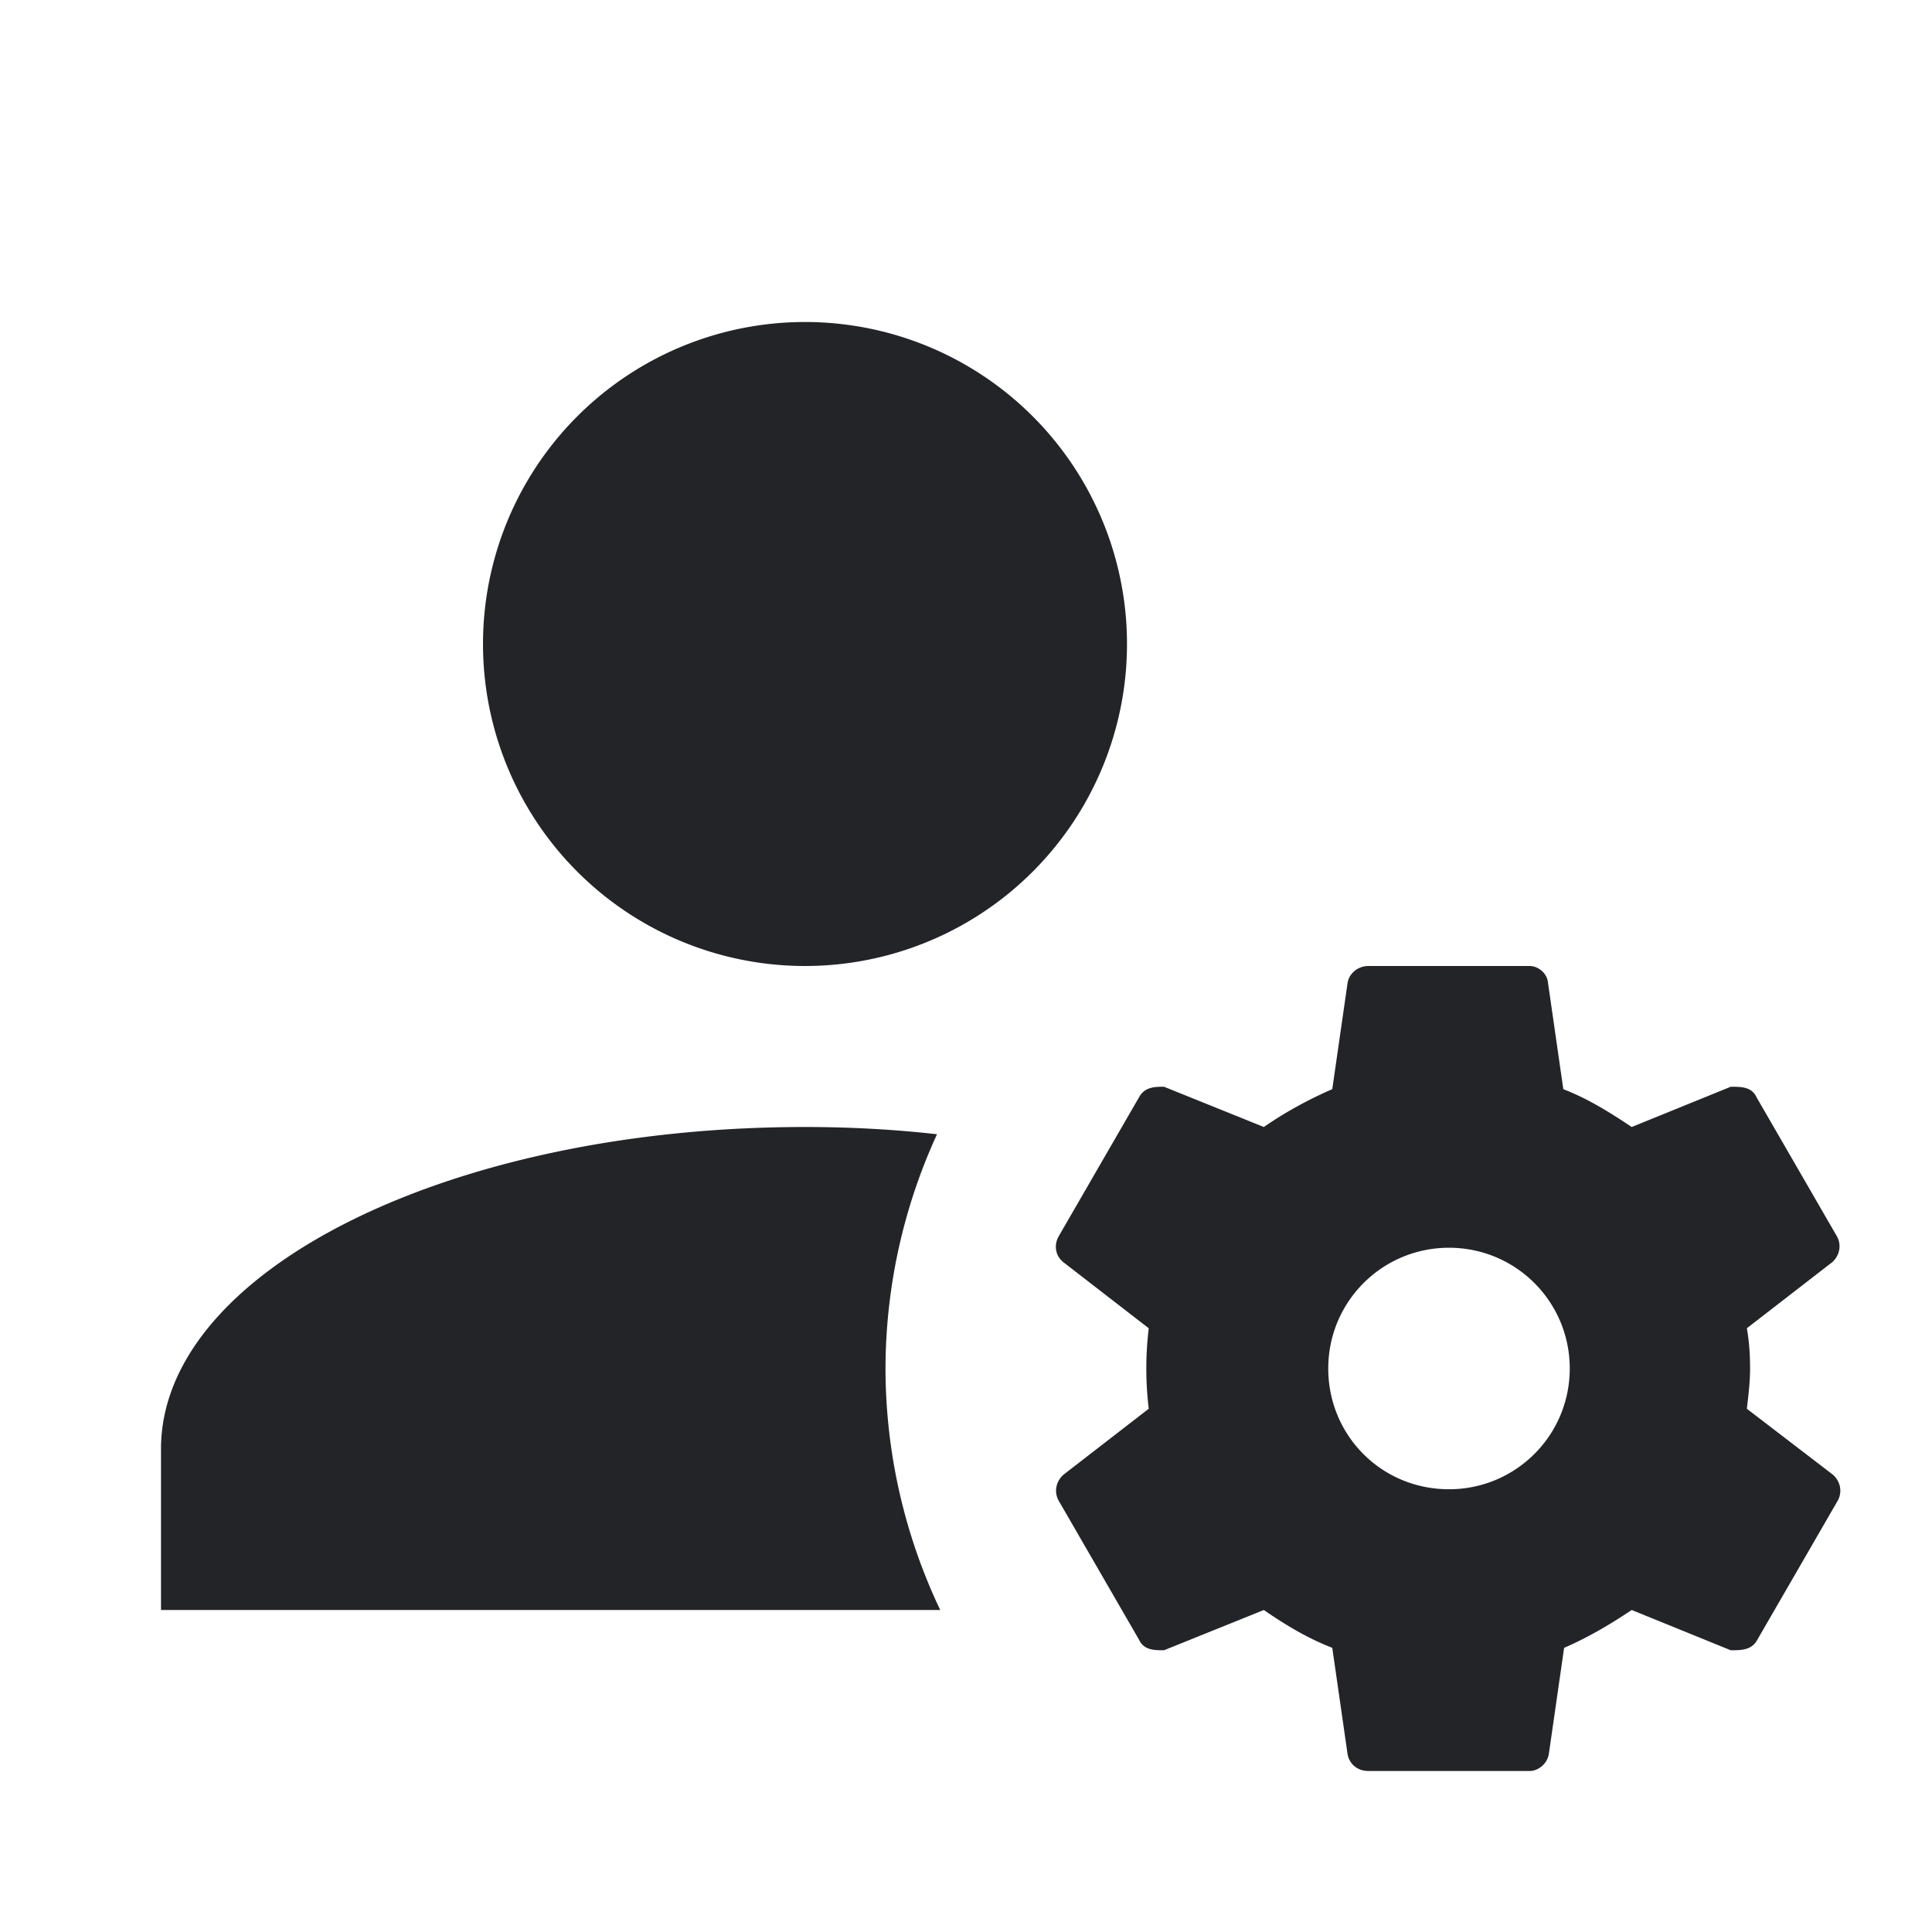 <?xml version="1.0" encoding="UTF-8"?><!DOCTYPE svg PUBLIC "-//W3C//DTD SVG 1.1//EN" "http://www.w3.org/Graphics/SVG/1.1/DTD/svg11.dtd"><svg fill="#222428" xmlns="http://www.w3.org/2000/svg" xmlns:xlink="http://www.w3.org/1999/xlink" version="1.1" id="mdi-account-cog" width="24" height="24" viewBox="0 0 24 24"><path d="M10 4A4 4 0 0 0 6 8A4 4 0 0 0 10 12A4 4 0 0 0 14 8A4 4 0 0 0 10 4M17 12C16.87 12 16.76 12.09 16.74 12.21L16.55 13.53C16.25 13.66 15.96 13.82 15.7 14L14.46 13.5C14.35 13.5 14.22 13.5 14.15 13.63L13.15 15.36C13.09 15.47 13.11 15.6 13.21 15.68L14.27 16.5C14.25 16.67 14.24 16.83 14.24 17C14.24 17.17 14.25 17.33 14.27 17.5L13.21 18.32C13.12 18.4 13.09 18.53 13.15 18.64L14.15 20.37C14.21 20.5 14.34 20.5 14.46 20.5L15.7 20C15.96 20.18 16.24 20.35 16.55 20.47L16.74 21.79C16.76 21.91 16.86 22 17 22H19C19.11 22 19.22 21.91 19.24 21.79L19.43 20.47C19.73 20.34 20 20.18 20.27 20L21.5 20.5C21.63 20.5 21.76 20.5 21.83 20.37L22.83 18.64C22.89 18.53 22.86 18.4 22.77 18.32L21.7 17.5C21.72 17.33 21.74 17.17 21.74 17C21.74 16.83 21.73 16.67 21.7 16.5L22.76 15.68C22.85 15.6 22.88 15.47 22.82 15.36L21.82 13.63C21.76 13.5 21.63 13.5 21.5 13.5L20.27 14C20 13.82 19.73 13.65 19.42 13.53L19.23 12.21C19.22 12.09 19.11 12 19 12H17M10 14C5.58 14 2 15.79 2 18V20H11.68A7 7 0 0 1 11 17A7 7 0 0 1 11.64 14.09C11.11 14.03 10.56 14 10 14M18 15.5C18.83 15.5 19.5 16.17 19.5 17C19.5 17.83 18.83 18.5 18 18.5C17.16 18.5 16.5 17.83 16.5 17C16.5 16.17 17.17 15.5 18 15.5Z" /></svg>